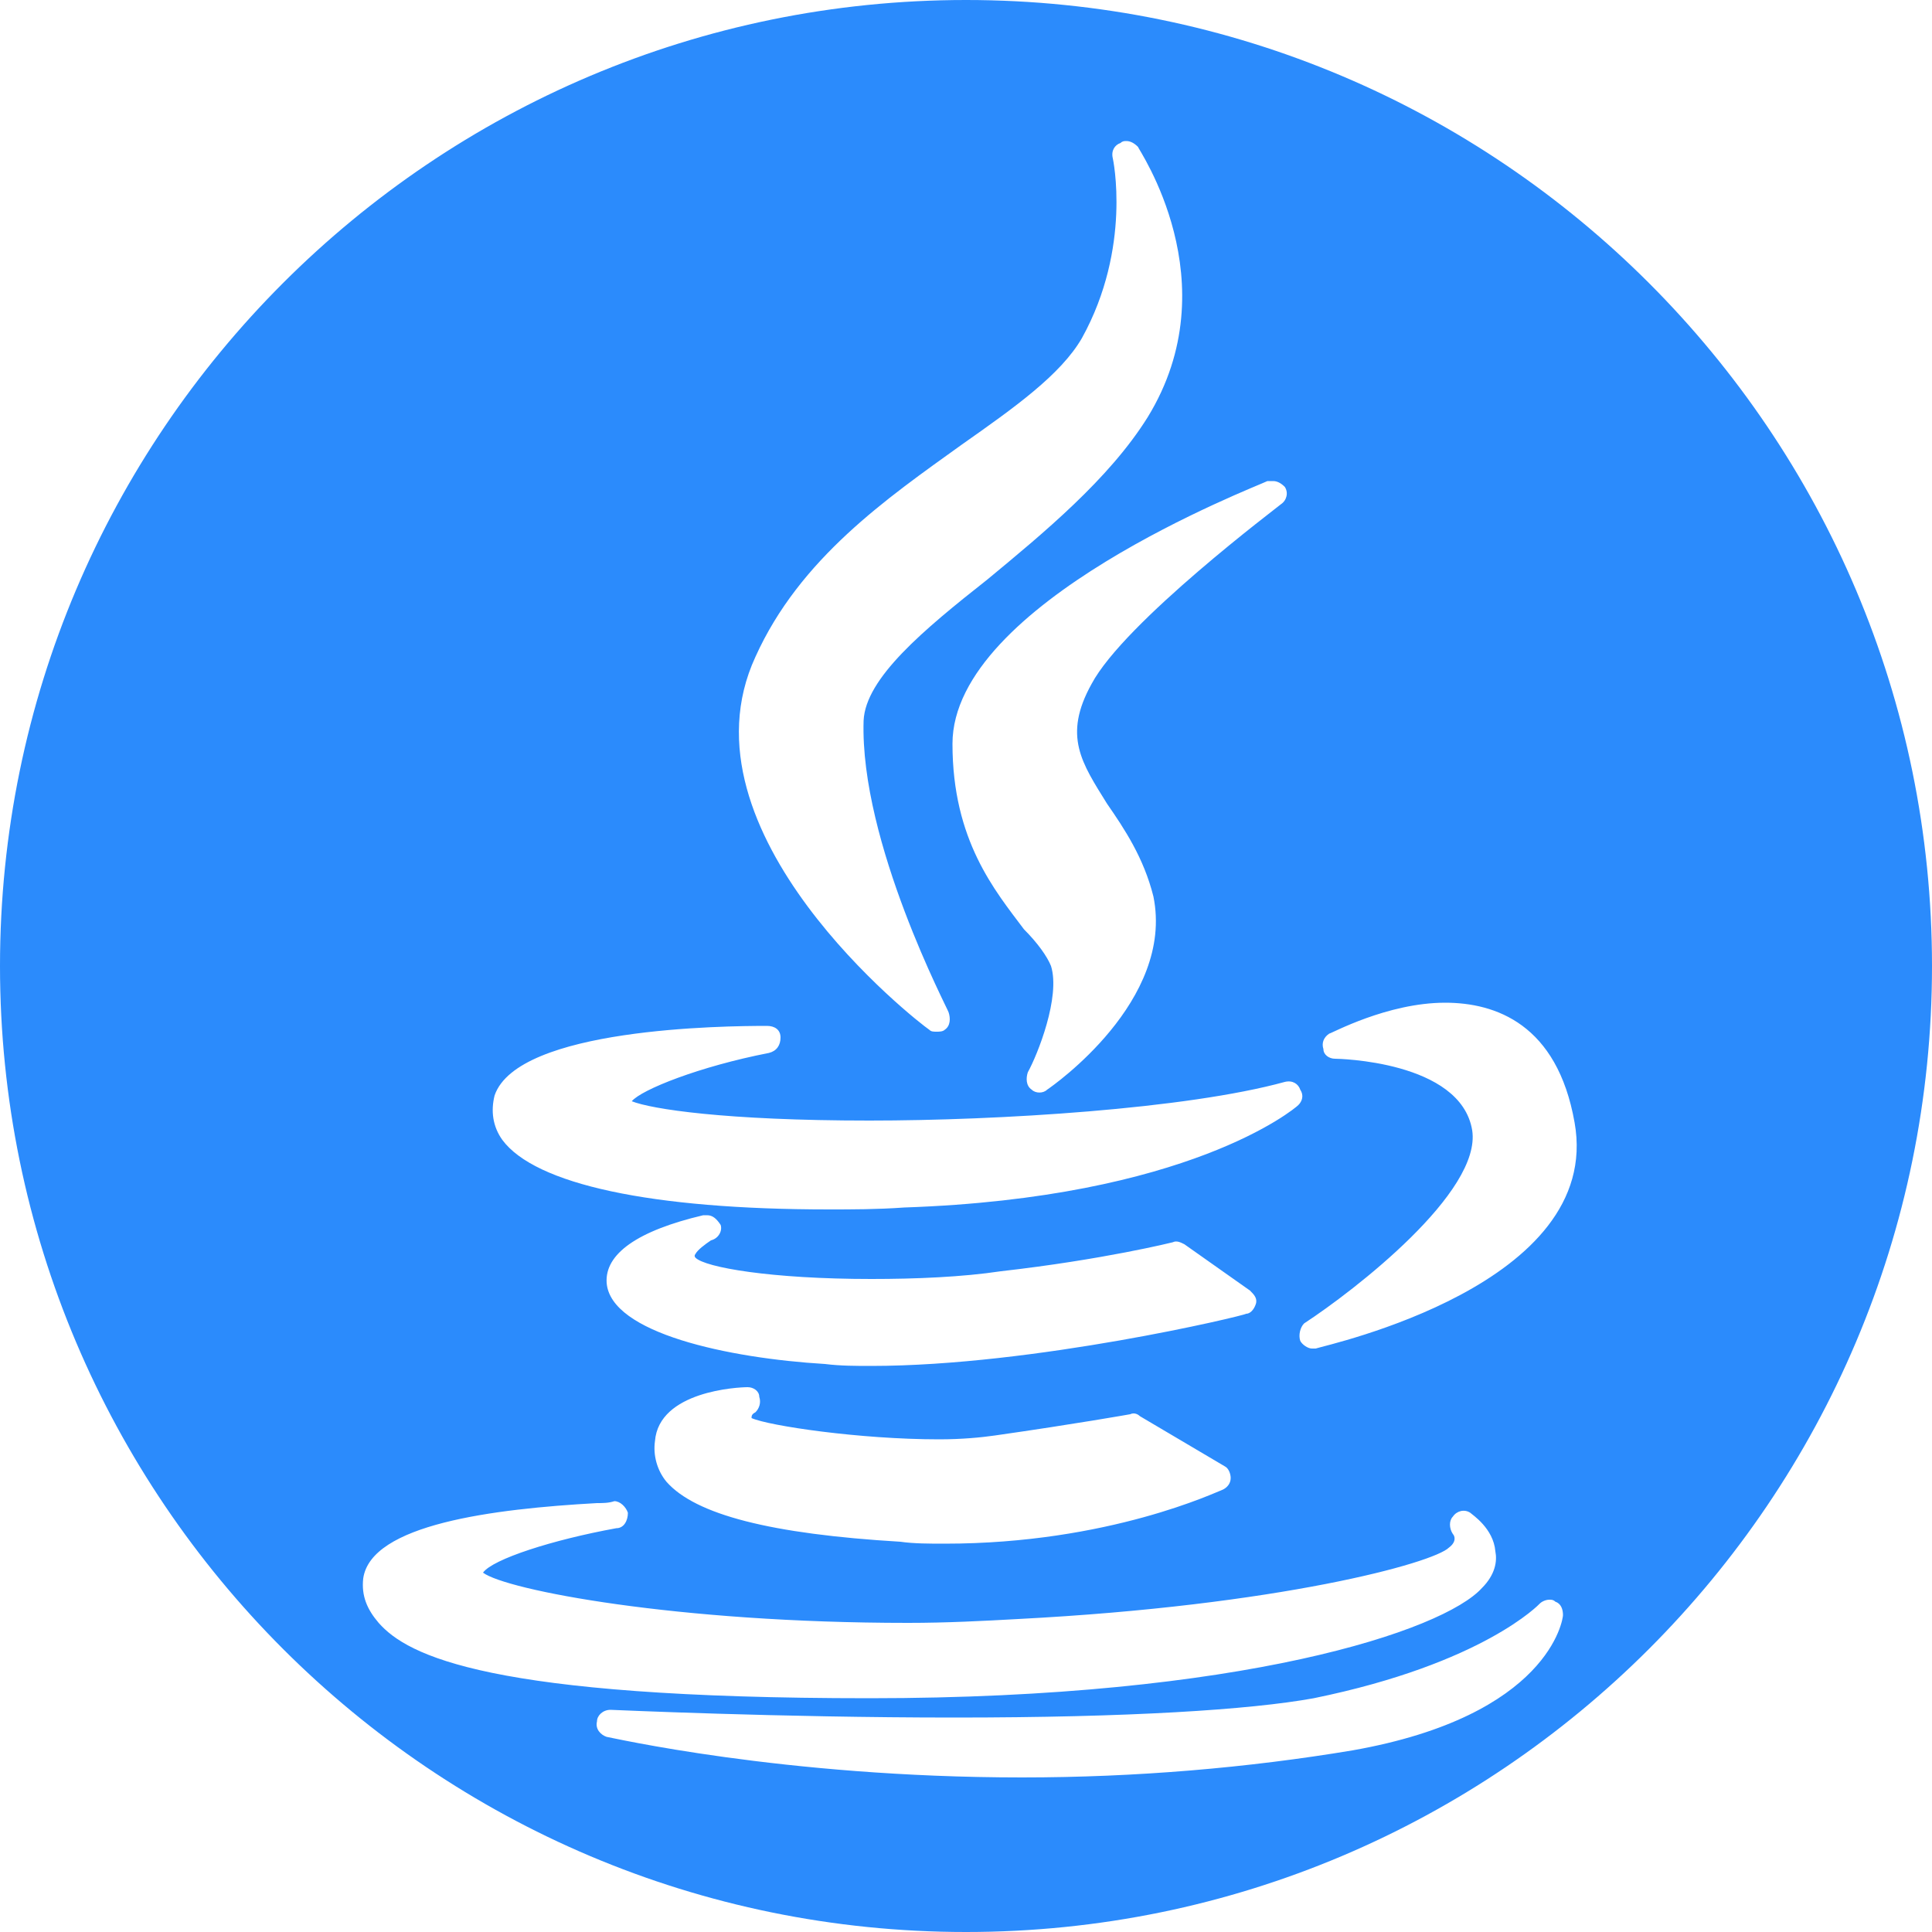 <svg xmlns="http://www.w3.org/2000/svg" role="img" width="24mm" height="24mm" viewBox="0 0 1000 1000">
    
    <path id="path" style="opacity:1;vector-effect:none;fill:#2b8bfc;fill-opacity:1;" d="M 500 0C 224 0 0 224 0 500C 0 776 224 1000 500 1000C 776 1000 1000 776 1000 500C 1000 224 776 0 500 0C 500 0 500 0 500 0 M 802 828C 803 828 804 828 805 829C 808 830 809 833 809 836C 809 838 802 888 700 906C 646 915 588 920 529 920C 405 920 315 899 314 899C 311 898 308 895 309 891C 309 888 312 885 316 885C 317 885 403 889 494 889C 584 889 647 885 680 879C 768 861 797 830 797 830C 798 829 800 828 802 828C 802 828 802 828 802 828M 318 777C 321 777 324 780 325 783C 325 787 323 791 319 791C 286 797 255 807 250 814C 262 823 350 840 470 840C 490 840 509 839 527 838C 662 831 742 809 750 801C 754 798 753 795 752 794C 750 791 750 787 752 785C 754 782 758 781 761 783C 762 784 773 791 774 803C 775 808 774 815 767 822C 747 844 643 879 450 879C 450 879 450 879 450 879C 253 879 211 857 196 840C 190 833 187 826 188 817C 192 789 255 781 309 778C 312 778 315 778 318 777C 318 777 318 777 318 777M 387 718C 390 718 393 720 393 723C 394 726 393 729 391 731C 389 732 389 733 389 734C 398 738 445 745 486 745C 498 745 508 744 515 743C 557 737 585 732 585 732C 587 731 589 732 590 733C 590 733 634 759 634 759C 636 760 637 763 637 765C 637 768 635 770 633 771C 630 772 574 799 489 799C 481 799 473 799 466 798C 399 794 360 784 345 767C 340 761 338 753 339 746C 341 720 382 718 387 718C 387 718 387 718 387 718M 366 629C 369 629 371 631 373 634C 374 637 372 641 368 642C 365 644 361 647 360 649C 360 649 359 650 360 651C 365 656 399 662 451 662C 474 662 498 661 518 658C 571 652 607 643 607 643C 609 642 611 643 613 644C 613 644 647 668 647 668C 649 670 651 672 650 675C 649 678 647 680 645 680C 644 681 535 707 451 707C 451 707 451 707 451 707C 443 707 435 707 427 706C 377 703 316 690 314 664C 313 649 330 637 364 629C 365 629 366 629 366 629C 366 629 366 629 366 629M 397 531C 401 531 404 533 404 537C 404 541 402 544 398 545C 362 552 332 564 327 570C 337 574 375 580 450 580C 517 580 614 574 665 560C 669 559 672 561 673 564C 675 567 674 570 672 572C 670 574 615 620 468 625C 454 626 441 626 429 626C 429 626 429 626 429 626C 337 626 277 613 260 590C 255 583 254 575 256 567C 268 532 375 531 397 531C 397 531 397 531 397 531M 748 519C 774 519 806 530 815 581C 830 665 687 696 681 698C 680 698 680 698 679 698C 677 698 674 696 673 694C 672 691 673 687 675 685C 701 668 767 617 762 585C 756 549 692 548 691 548C 688 548 685 546 685 543C 684 540 685 537 688 535C 689 535 718 519 748 519C 748 519 748 519 748 519M 659 249C 661 249 663 250 665 252C 667 255 666 259 663 261C 662 262 582 322 565 354C 550 381 560 395 573 416C 582 429 592 444 597 464C 608 518 545 562 542 564C 540 566 536 566 534 564C 531 562 531 558 532 555C 537 546 549 516 544 500C 542 495 537 488 530 481C 515 461 493 435 493 385C 493 312 650 252 656 249C 657 249 658 249 659 249C 659 249 659 249 659 249M 583 73C 585 73 587 74 589 76C 589 77 637 146 594 216C 574 248 540 276 511 300C 478 326 448 351 447 373C 445 436 491 523 491 524C 492 527 492 531 489 533C 488 534 486 534 485 534C 483 534 482 534 481 533C 475 529 349 431 391 340C 414 289 459 258 498 230C 525 211 549 194 560 175C 586 128 576 82 576 82C 575 78 577 75 580 74C 581 73 582 73 583 73C 583 73 583 73 583 73" transform="">
    </path>    
</svg>